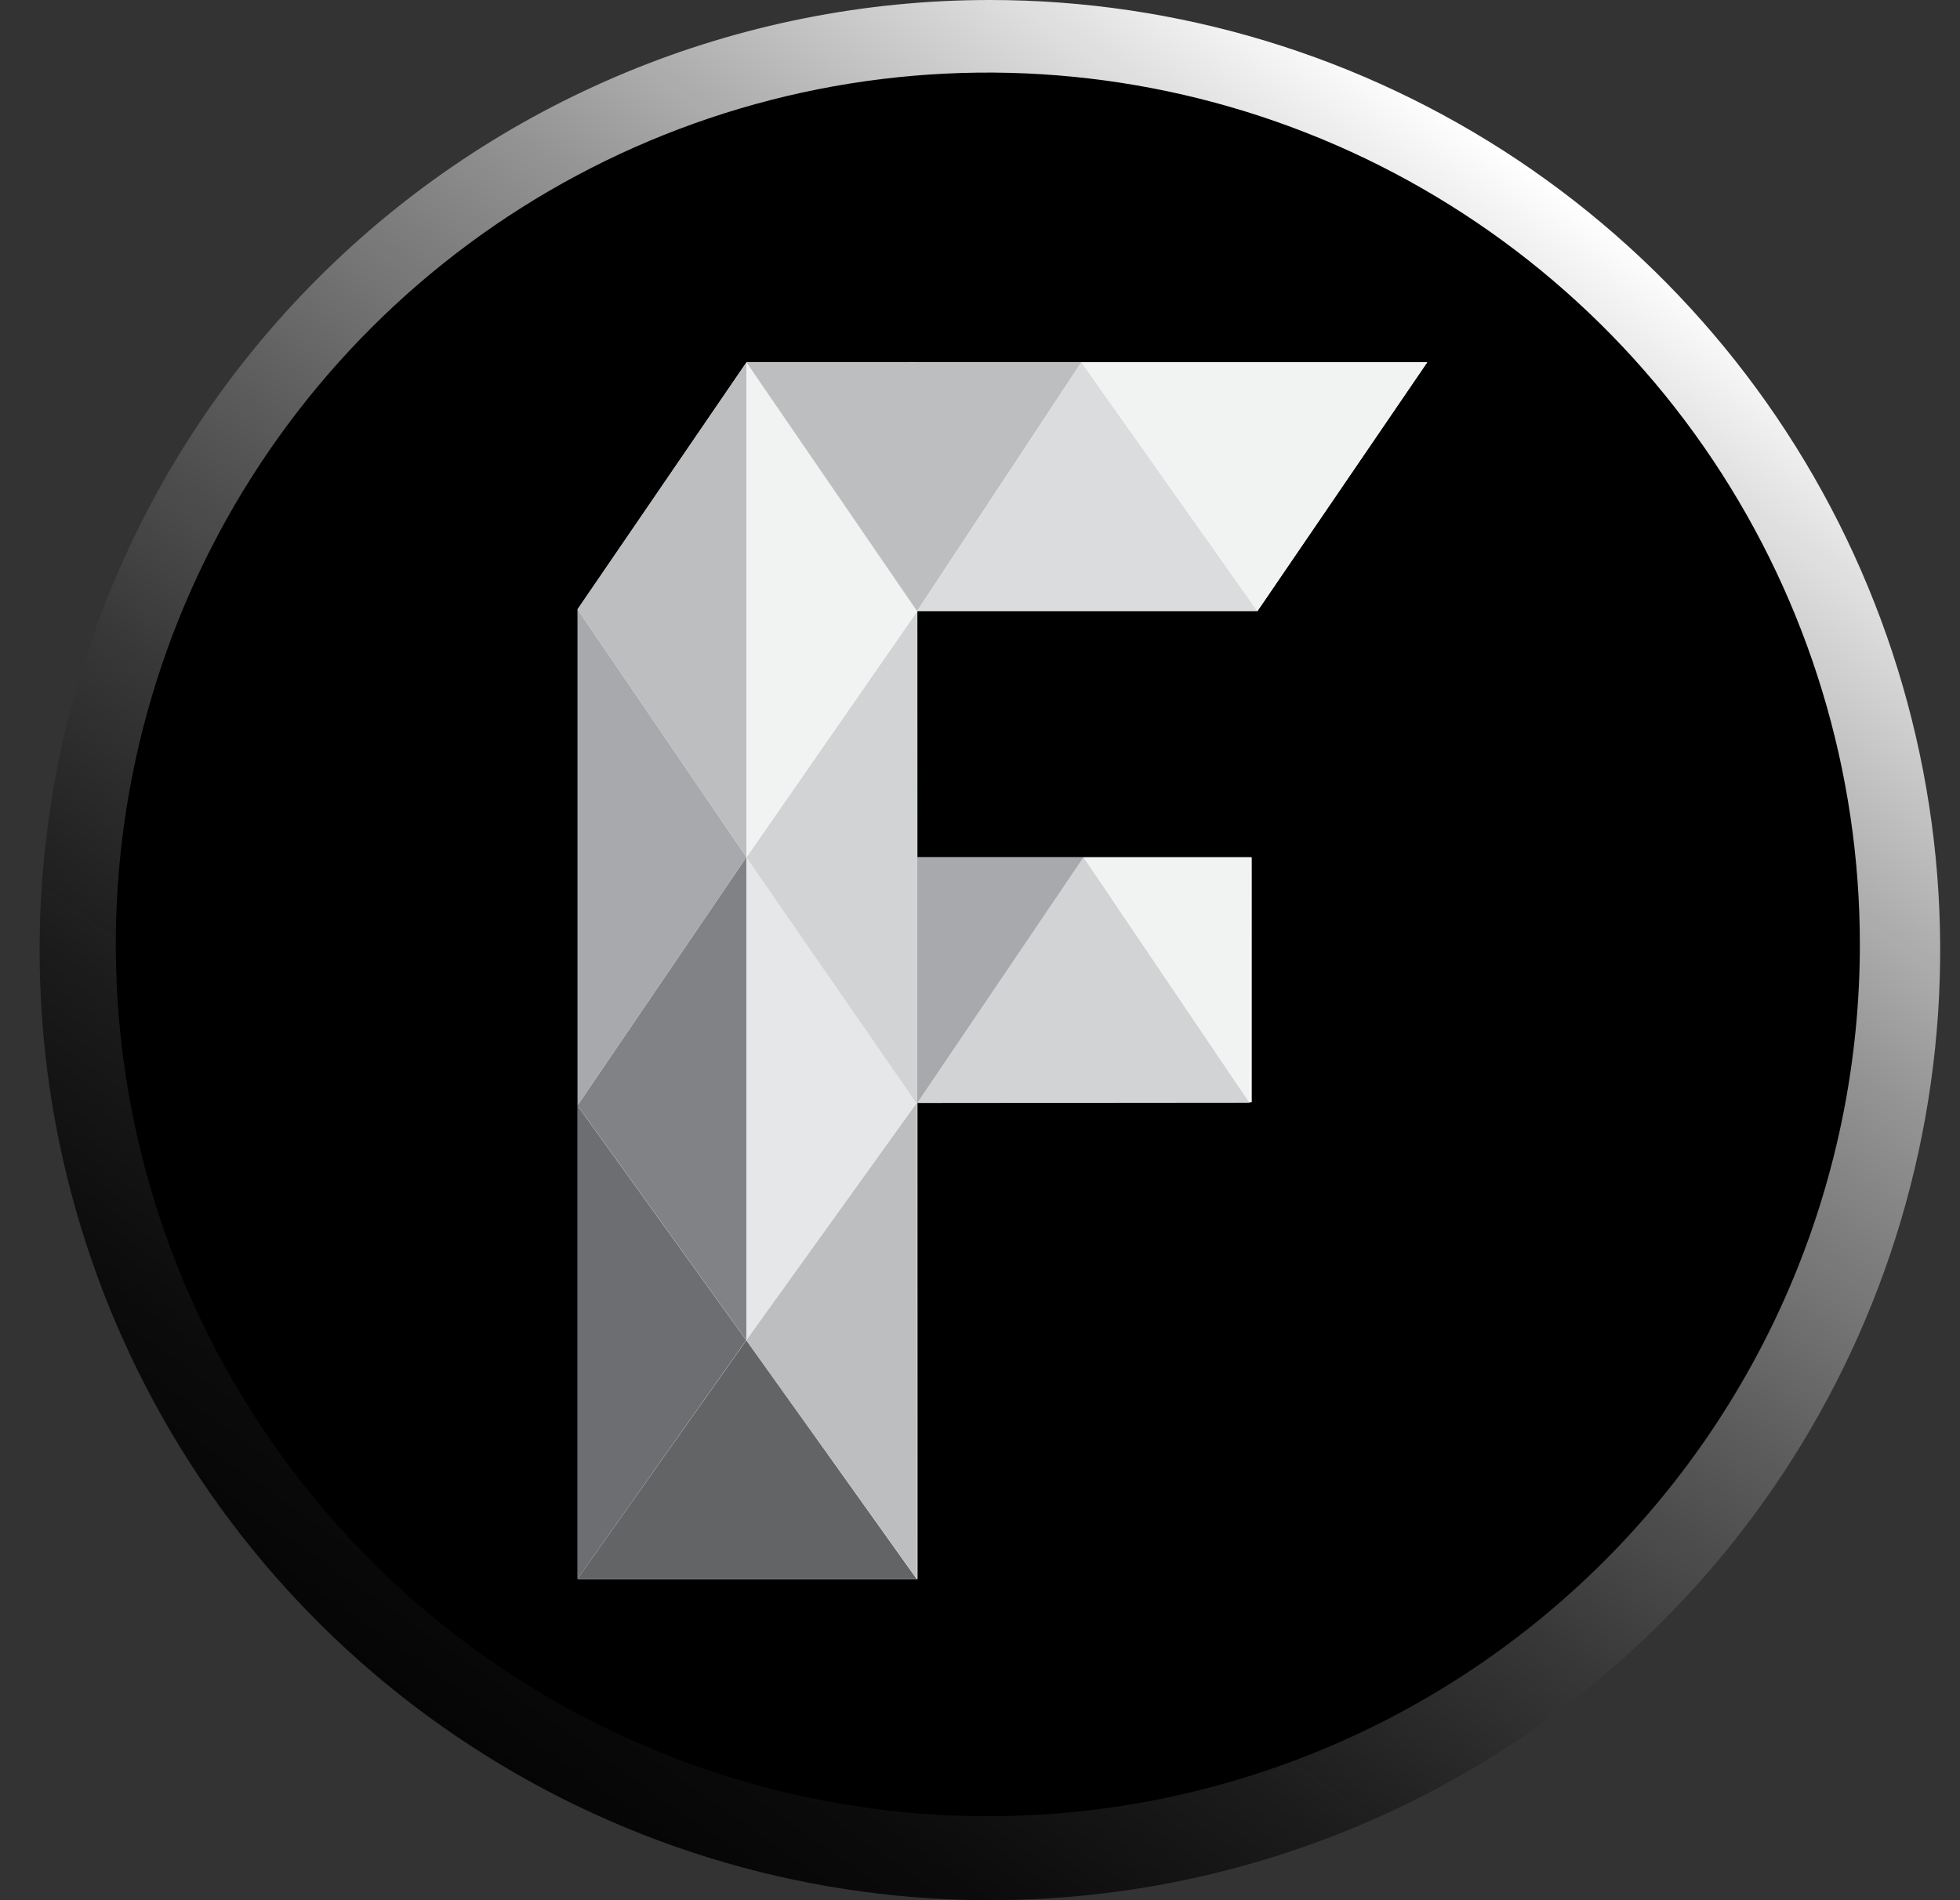 <svg width="33" height="32" viewBox="0 0 33 32" fill="none" xmlns="http://www.w3.org/2000/svg">
<rect x="0" y="0" width="33" height="32" fill="#333333" stroke="none"/>
<path fill-rule="evenodd" clip-rule="evenodd" d="M16.666 0C19.831 0 22.924 0.938 25.556 2.696C28.187 4.455 30.238 6.953 31.449 9.877C32.66 12.801 32.976 16.018 32.359 19.121C31.742 22.225 30.218 25.076 27.98 27.314C25.743 29.551 22.892 31.075 19.788 31.693C16.684 32.31 13.467 31.993 10.544 30.782C7.62 29.571 5.121 27.52 3.363 24.889C1.605 22.258 0.667 19.165 0.667 16C0.667 11.757 2.352 7.687 5.353 4.686C8.353 1.686 12.423 0 16.666 0Z" fill="url(#paint0_linear_1062_16121)"/>
<path fill-rule="evenodd" clip-rule="evenodd" d="M16.63 30.586C13.726 30.586 10.887 29.724 8.473 28.111C6.059 26.497 4.178 24.204 3.067 21.521C1.956 18.838 1.665 15.886 2.232 13.038C2.799 10.19 4.198 7.574 6.251 5.521C8.305 3.468 10.921 2.07 13.769 1.504C16.617 0.938 19.569 1.229 22.251 2.34C24.934 3.452 27.227 5.334 28.84 7.748C30.453 10.163 31.314 13.001 31.314 15.905C31.314 17.833 30.934 19.743 30.196 21.524C29.458 23.305 28.376 24.924 27.012 26.287C25.649 27.65 24.03 28.732 22.249 29.469C20.467 30.207 18.558 30.586 16.63 30.586Z" fill="black"/>
<path d="M15.445 6.101H12.57L9.733 10.253V26.593H15.448L15.445 6.101Z" fill="white"/>
<path d="M24.031 6.101H15.286V10.291H21.172L24.031 6.101Z" fill="white"/>
<path d="M21.075 14.437H15.435V18.563H21.075V14.437Z" fill="white"/>
<path d="M15.435 26.592H9.721L12.567 22.57L15.435 26.592Z" fill="#626466"/>
<path d="M9.721 26.592V18.616L12.564 22.57L9.721 26.592Z" fill="#6D6E71"/>
<path d="M15.44 26.591V18.562L12.562 22.57L15.44 26.591Z" fill="#BCBEC0"/>
<path d="M15.443 18.563L12.565 22.571V14.437L15.443 18.563Z" fill="#E6E7E8"/>
<path d="M9.723 18.616L12.566 22.57V14.437L9.723 18.616Z" fill="#808285"/>
<path d="M15.443 18.594V10.294L12.567 14.439L15.443 18.594Z" fill="#D1D3D4"/>
<path d="M21.038 18.57L15.444 18.575L18.244 14.437L21.038 18.57Z" fill="#D1D3D4"/>
<path d="M18.248 14.437H21.062L21.038 18.57L18.248 14.437Z" fill="#F1F2F2"/>
<path fill-rule="evenodd" clip-rule="evenodd" d="M15.444 18.575V14.437H18.244L15.444 18.575Z" fill="#A7A9AC"/>
<path d="M9.723 18.616V10.262L12.568 14.436L9.723 18.616Z" fill="#A7A9AC"/>
<path d="M9.721 10.262L12.568 14.437V6.101L9.721 10.262Z" fill="#BCBEC0"/>
<path d="M15.443 10.291L12.567 14.437V6.101L15.443 10.291Z" fill="#F1F2F2"/>
<path d="M21.17 10.29H15.443L18.208 6.1L21.17 10.29Z" fill="#DBDCDE"/>
<path d="M12.567 6.101H18.205L15.44 10.291L12.567 6.101Z" fill="#BCBEC0"/>
<path d="M18.209 6.101H24.027L21.169 10.291L18.209 6.101Z" fill="#F1F2F2"/>
<defs>
<linearGradient id="paint0_linear_1062_16121" x1="25.851" y1="2.88" x2="7.483" y2="29.12" gradientUnits="userSpaceOnUse">
<stop stop-color="white"/>
<stop offset="0.1" stop-color="#DADADA" stop-opacity="0.988"/>
<stop offset="0.29" stop-color="#989898" stop-opacity="0.961"/>
<stop offset="0.47" stop-color="#626262" stop-opacity="0.941"/>
<stop offset="0.63" stop-color="#383838" stop-opacity="0.922"/>
<stop offset="0.78" stop-color="#191919" stop-opacity="0.91"/>
<stop offset="0.91" stop-color="#070707" stop-opacity="0.902"/>
<stop offset="1" stop-opacity="0.902"/>
</linearGradient>
</defs>
</svg>
